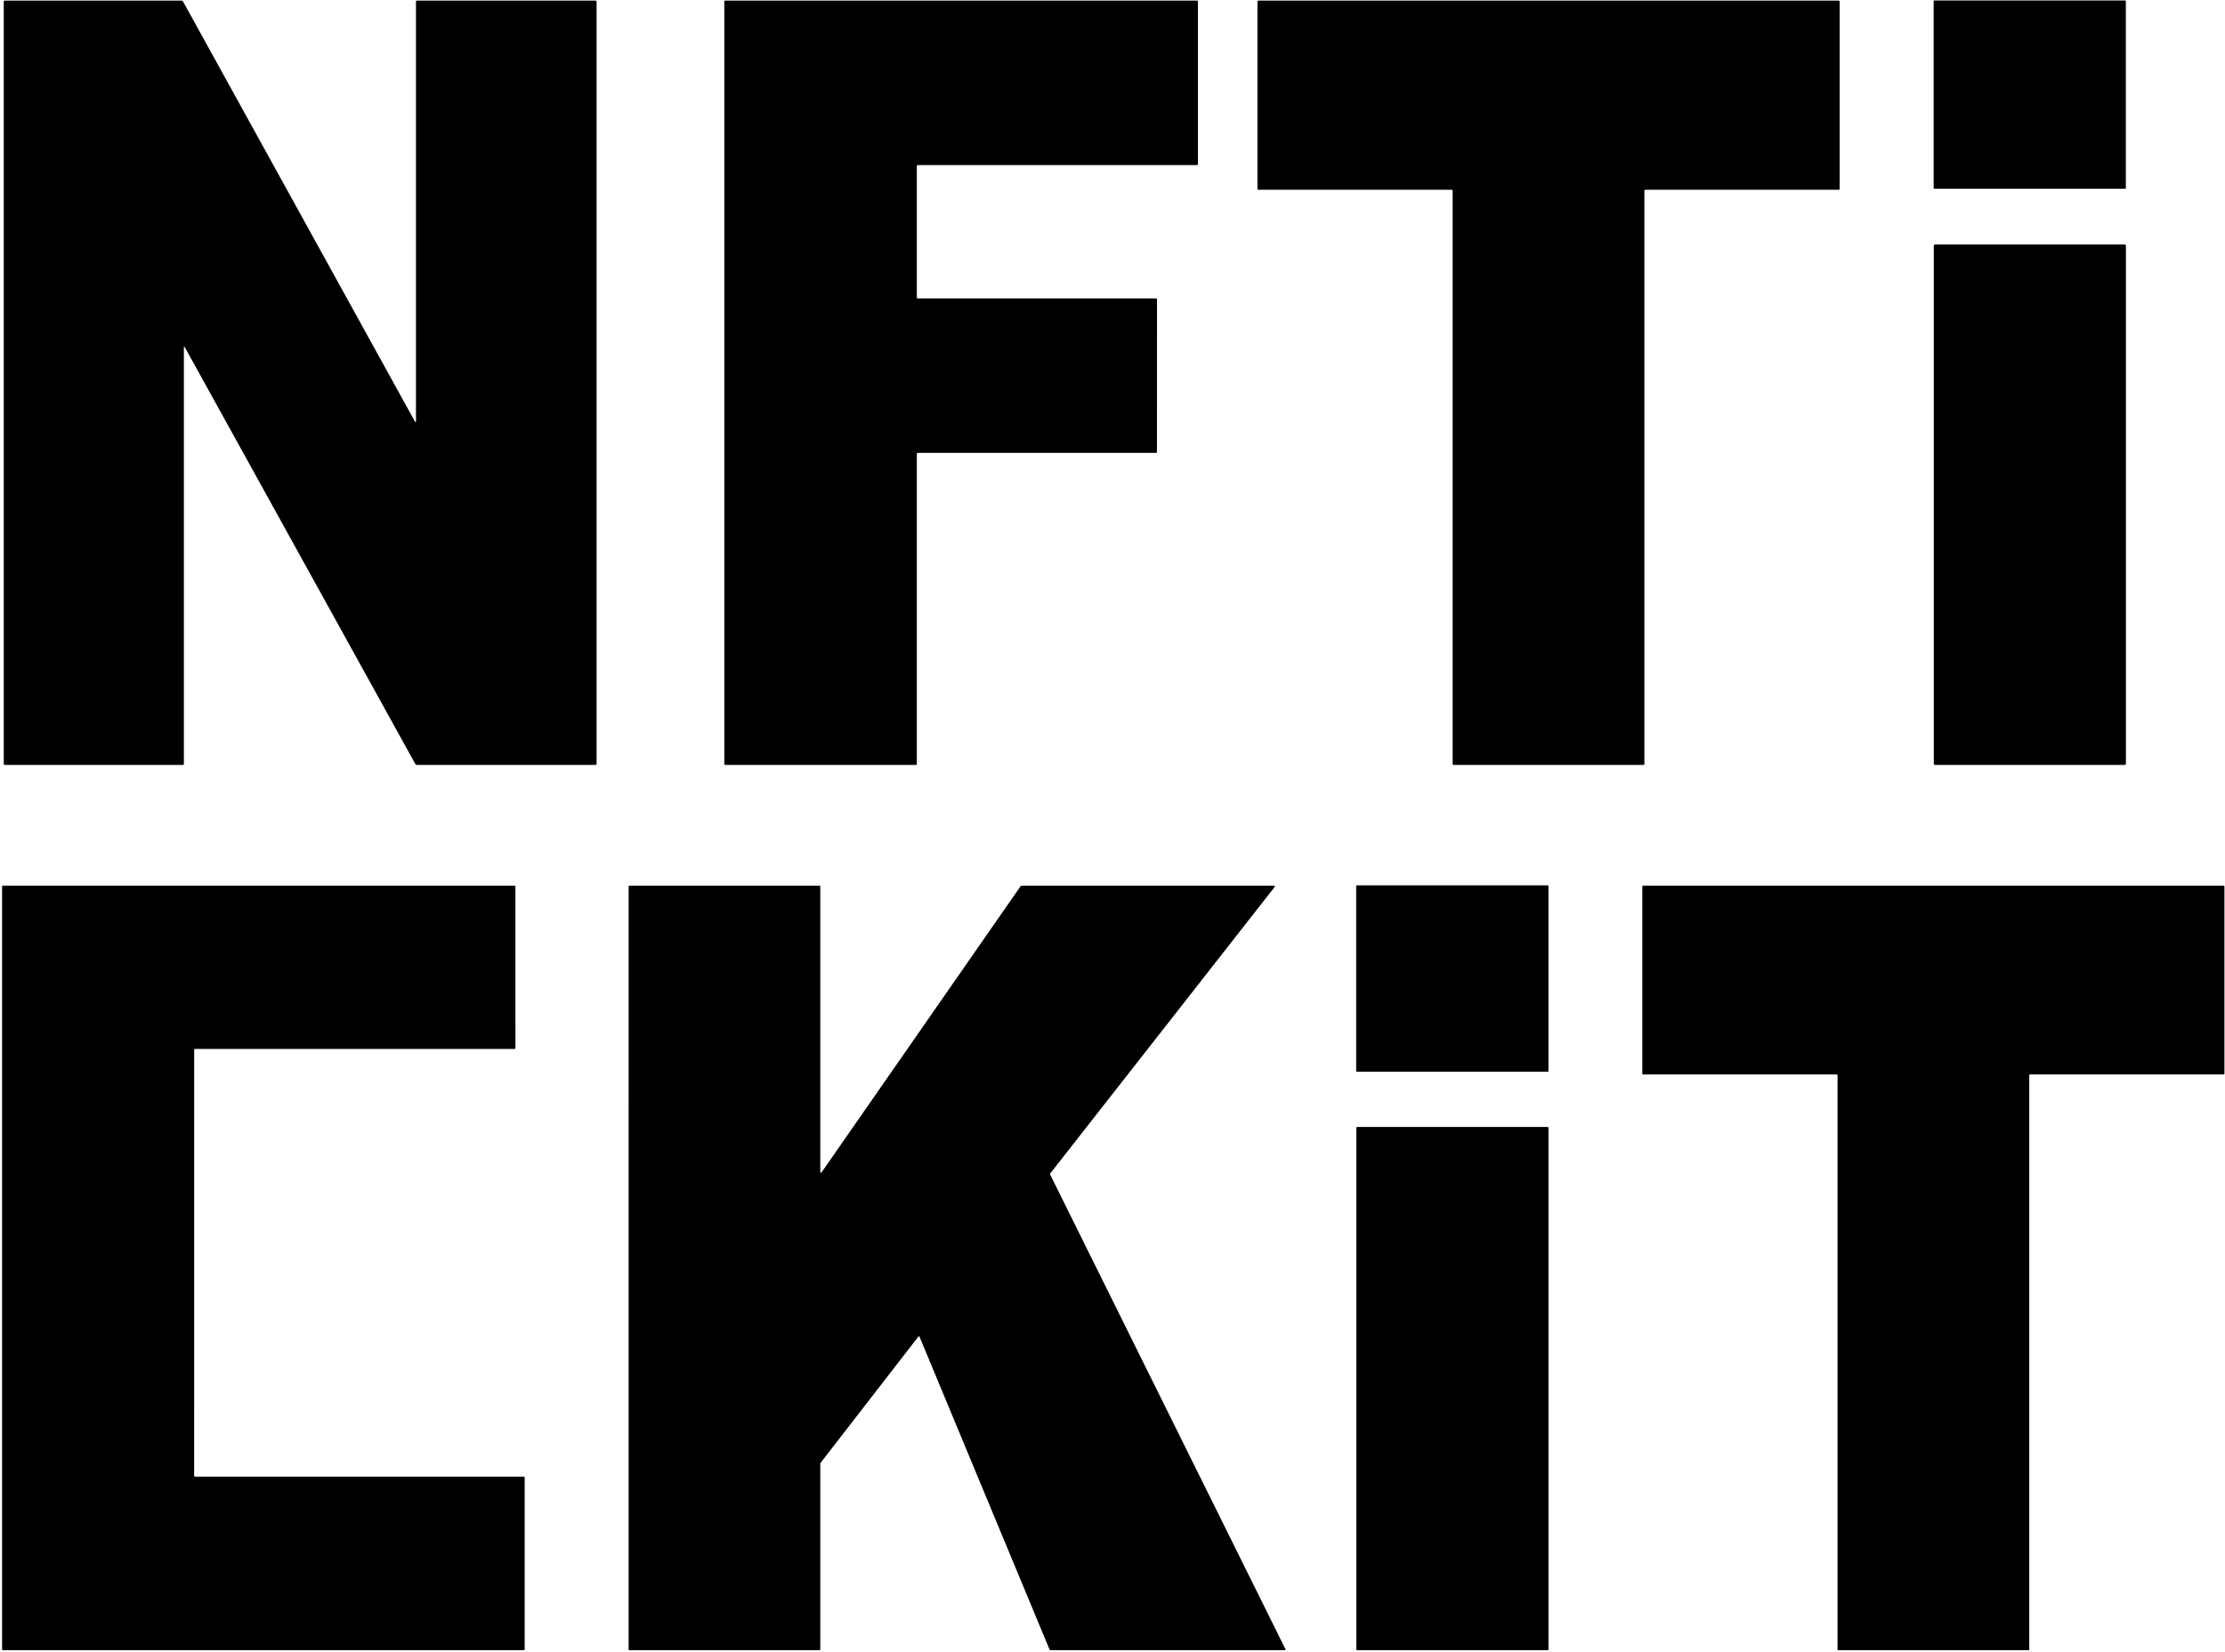 <svg width="1032" height="766" viewBox="0 0 1032 766" fill="none" xmlns="http://www.w3.org/2000/svg">
<g clip-path="url(#clip0_15106_100)">
<path d="M85.29 160.98V354.36C85.29 354.466 85.248 354.568 85.173 354.643C85.098 354.718 84.996 354.76 84.89 354.76H2.25C1.91 354.76 1.74 354.59 1.74 354.25V0.77C1.74 0.443 1.904 0.28 2.23 0.28H84.17C84.504 0.28 84.75 0.427 84.91 0.72L192.53 195.63C192.554 195.671 192.591 195.703 192.634 195.722C192.678 195.741 192.726 195.745 192.773 195.733C192.819 195.722 192.86 195.696 192.89 195.66C192.92 195.623 192.938 195.577 192.94 195.53V0.79C192.94 0.45 193.11 0.28 193.45 0.28H276.12C276.514 0.28 276.71 0.477 276.71 0.87V354.27C276.71 354.4 276.659 354.525 276.567 354.616C276.475 354.708 276.35 354.76 276.22 354.76H193.52C193.329 354.76 193.141 354.709 192.976 354.612C192.811 354.516 192.674 354.377 192.58 354.21L85.64 160.89C85.619 160.856 85.587 160.83 85.55 160.815C85.512 160.8 85.471 160.798 85.433 160.808C85.394 160.818 85.359 160.84 85.333 160.871C85.308 160.902 85.293 160.94 85.29 160.98Z" fill="black"/>
<path d="M425.24 210.46V354.34C425.24 354.451 425.196 354.558 425.117 354.637C425.038 354.716 424.932 354.76 424.82 354.76H336.37C336.259 354.76 336.152 354.716 336.073 354.637C335.994 354.558 335.95 354.451 335.95 354.34V0.7C335.95 0.589 335.994 0.482 336.073 0.403C336.152 0.324 336.259 0.28 336.37 0.28H555.21C555.322 0.28 555.428 0.324 555.507 0.403C555.586 0.482 555.63 0.589 555.63 0.7V76.14C555.63 76.251 555.586 76.358 555.507 76.437C555.428 76.516 555.322 76.56 555.21 76.56L425.66 76.55C425.605 76.55 425.55 76.561 425.499 76.582C425.448 76.603 425.402 76.634 425.363 76.673C425.324 76.712 425.293 76.758 425.272 76.809C425.251 76.86 425.24 76.915 425.24 76.97V138.01C425.24 138.121 425.284 138.228 425.363 138.307C425.442 138.386 425.549 138.43 425.66 138.43H536.22C536.332 138.43 536.438 138.474 536.517 138.553C536.596 138.632 536.64 138.739 536.64 138.85L536.62 209.62C536.62 209.731 536.576 209.838 536.497 209.917C536.418 209.996 536.312 210.04 536.2 210.04H425.66C425.549 210.04 425.442 210.084 425.363 210.163C425.284 210.242 425.24 210.349 425.24 210.46Z" fill="black"/>
<path d="M762.701 88.42V354.36C762.701 354.466 762.658 354.568 762.583 354.643C762.508 354.718 762.407 354.76 762.3 354.76H674.17C674.064 354.76 673.963 354.718 673.888 354.643C673.813 354.568 673.771 354.466 673.771 354.36V88.42C673.771 88.368 673.76 88.316 673.74 88.267C673.72 88.218 673.69 88.174 673.653 88.137C673.616 88.1 673.572 88.071 673.524 88.05C673.475 88.03 673.423 88.02 673.37 88.02H583.63C583.524 88.02 583.423 87.978 583.348 87.903C583.273 87.828 583.23 87.726 583.23 87.62V0.68C583.23 0.574 583.273 0.472 583.348 0.397C583.423 0.322 583.524 0.28 583.63 0.28H852.86C852.967 0.28 853.068 0.322 853.143 0.397C853.218 0.472 853.26 0.574 853.26 0.68V87.62C853.26 87.726 853.218 87.828 853.143 87.903C853.068 87.978 852.967 88.02 852.86 88.02H763.1C763.048 88.02 762.996 88.03 762.947 88.05C762.899 88.071 762.855 88.1 762.818 88.137C762.78 88.174 762.751 88.218 762.731 88.267C762.711 88.316 762.701 88.368 762.701 88.42Z" fill="black"/>
<path d="M985.75 0.23H897.13C896.987 0.23 896.87 0.346 896.87 0.49V87.25C896.87 87.394 896.987 87.51 897.13 87.51H985.75C985.894 87.51 986.01 87.394 986.01 87.25V0.49C986.01 0.346 985.894 0.23 985.75 0.23Z" fill="black"/>
<path d="M985.449 113.36H897.53C897.204 113.36 896.939 113.624 896.939 113.95V354.17C896.939 354.496 897.204 354.76 897.53 354.76H985.449C985.775 354.76 986.04 354.496 986.04 354.17V113.95C986.04 113.624 985.775 113.36 985.449 113.36Z" fill="black"/>
<path d="M717.94 410.59H629.28C629.136 410.59 629.02 410.706 629.02 410.85V496.79C629.02 496.934 629.136 497.05 629.28 497.05H717.94C718.083 497.05 718.2 496.934 718.2 496.79V410.85C718.2 410.706 718.083 410.59 717.94 410.59Z" fill="black"/>
<path d="M90.06 486.8L90.05 684.49C90.05 684.58 90.086 684.667 90.15 684.73C90.213 684.794 90.3 684.83 90.39 684.83H243.01C243.1 684.83 243.187 684.866 243.25 684.93C243.314 684.993 243.35 685.08 243.35 685.17V764.98C243.35 765.07 243.314 765.157 243.25 765.22C243.187 765.284 243.1 765.32 243.01 765.32H1.3C1.21 765.32 1.123 765.284 1.06 765.22C0.996 765.157 0.96 765.07 0.96 764.98V411.1C0.96 411.01 0.996 410.923 1.06 410.86C1.123 410.796 1.21 410.76 1.3 410.76H238.72C238.81 410.76 238.897 410.796 238.96 410.86C239.024 410.923 239.06 411.01 239.06 411.1L239.07 486.12C239.07 486.21 239.034 486.297 238.97 486.36C238.907 486.424 238.82 486.46 238.73 486.46H90.4C90.31 486.46 90.223 486.496 90.159 486.56C90.096 486.623 90.06 486.71 90.06 486.8Z" fill="black"/>
<path d="M381.03 543.76L473.45 410.89C473.478 410.85 473.516 410.818 473.559 410.795C473.602 410.772 473.651 410.76 473.7 410.76L591.04 410.75C591.098 410.749 591.155 410.765 591.205 410.795C591.255 410.825 591.296 410.869 591.322 410.921C591.348 410.974 591.359 411.032 591.353 411.09C591.347 411.149 591.325 411.204 591.29 411.25L487.06 544.3C487.024 544.347 487.002 544.402 486.997 544.461C486.991 544.519 487.003 544.578 487.03 544.63L596.23 764.87C596.254 764.918 596.265 764.97 596.263 765.024C596.26 765.077 596.244 765.129 596.216 765.174C596.188 765.219 596.149 765.256 596.102 765.282C596.055 765.307 596.003 765.321 595.95 765.32H487.14C487.078 765.321 487.017 765.303 486.966 765.269C486.914 765.235 486.873 765.187 486.85 765.13L426.5 619.94C426.479 619.89 426.445 619.847 426.402 619.814C426.359 619.781 426.308 619.76 426.255 619.753C426.201 619.746 426.147 619.753 426.097 619.774C426.047 619.794 426.003 619.827 425.97 619.87L380.53 678.52C380.489 678.575 380.468 678.642 380.47 678.71V765.01C380.47 765.092 380.437 765.171 380.379 765.229C380.321 765.287 380.242 765.32 380.16 765.32H291.87C291.787 765.32 291.708 765.287 291.65 765.229C291.592 765.171 291.56 765.092 291.56 765.01L291.57 411.08C291.57 411.039 291.578 410.999 291.593 410.961C291.609 410.924 291.632 410.89 291.66 410.861C291.689 410.832 291.723 410.809 291.761 410.794C291.799 410.778 291.839 410.77 291.88 410.77L380.16 410.75C380.242 410.75 380.321 410.783 380.379 410.841C380.437 410.899 380.47 410.978 380.47 411.06V543.58C380.47 543.645 380.491 543.708 380.53 543.761C380.569 543.813 380.623 543.852 380.685 543.872C380.747 543.892 380.813 543.892 380.875 543.872C380.937 543.852 380.991 543.813 381.03 543.76Z" fill="black"/>
<path d="M941.21 498.64V764.99C941.21 765.078 941.176 765.161 941.114 765.223C941.052 765.285 940.968 765.32 940.88 765.32H852.61C852.523 765.32 852.439 765.285 852.377 765.223C852.315 765.161 852.28 765.078 852.28 764.99L852.29 498.64C852.29 498.552 852.255 498.469 852.194 498.407C852.132 498.345 852.048 498.31 851.96 498.31H762.07C761.983 498.31 761.899 498.275 761.837 498.213C761.775 498.151 761.74 498.068 761.74 497.98V411.1C761.74 411.012 761.775 410.929 761.837 410.867C761.899 410.805 761.983 410.77 762.07 410.77L1031.4 410.76C1031.49 410.76 1031.57 410.795 1031.63 410.857C1031.7 410.919 1031.73 411.003 1031.73 411.09V497.98C1031.73 498.068 1031.7 498.151 1031.63 498.213C1031.57 498.275 1031.49 498.31 1031.4 498.31H941.54C941.453 498.31 941.369 498.345 941.307 498.407C941.245 498.469 941.21 498.552 941.21 498.64Z" fill="black"/>
<path d="M717.82 522.66H629.5C629.279 522.66 629.1 522.839 629.1 523.06V764.92C629.1 765.141 629.279 765.32 629.5 765.32H717.82C718.041 765.32 718.22 765.141 718.22 764.92V523.06C718.22 522.839 718.041 522.66 717.82 522.66Z" fill="black"/>
</g>
<defs>
<clipPath id="clip0_15106_100">
<rect width="1032" height="766" fill="white"/>
</clipPath>
</defs>
</svg>
